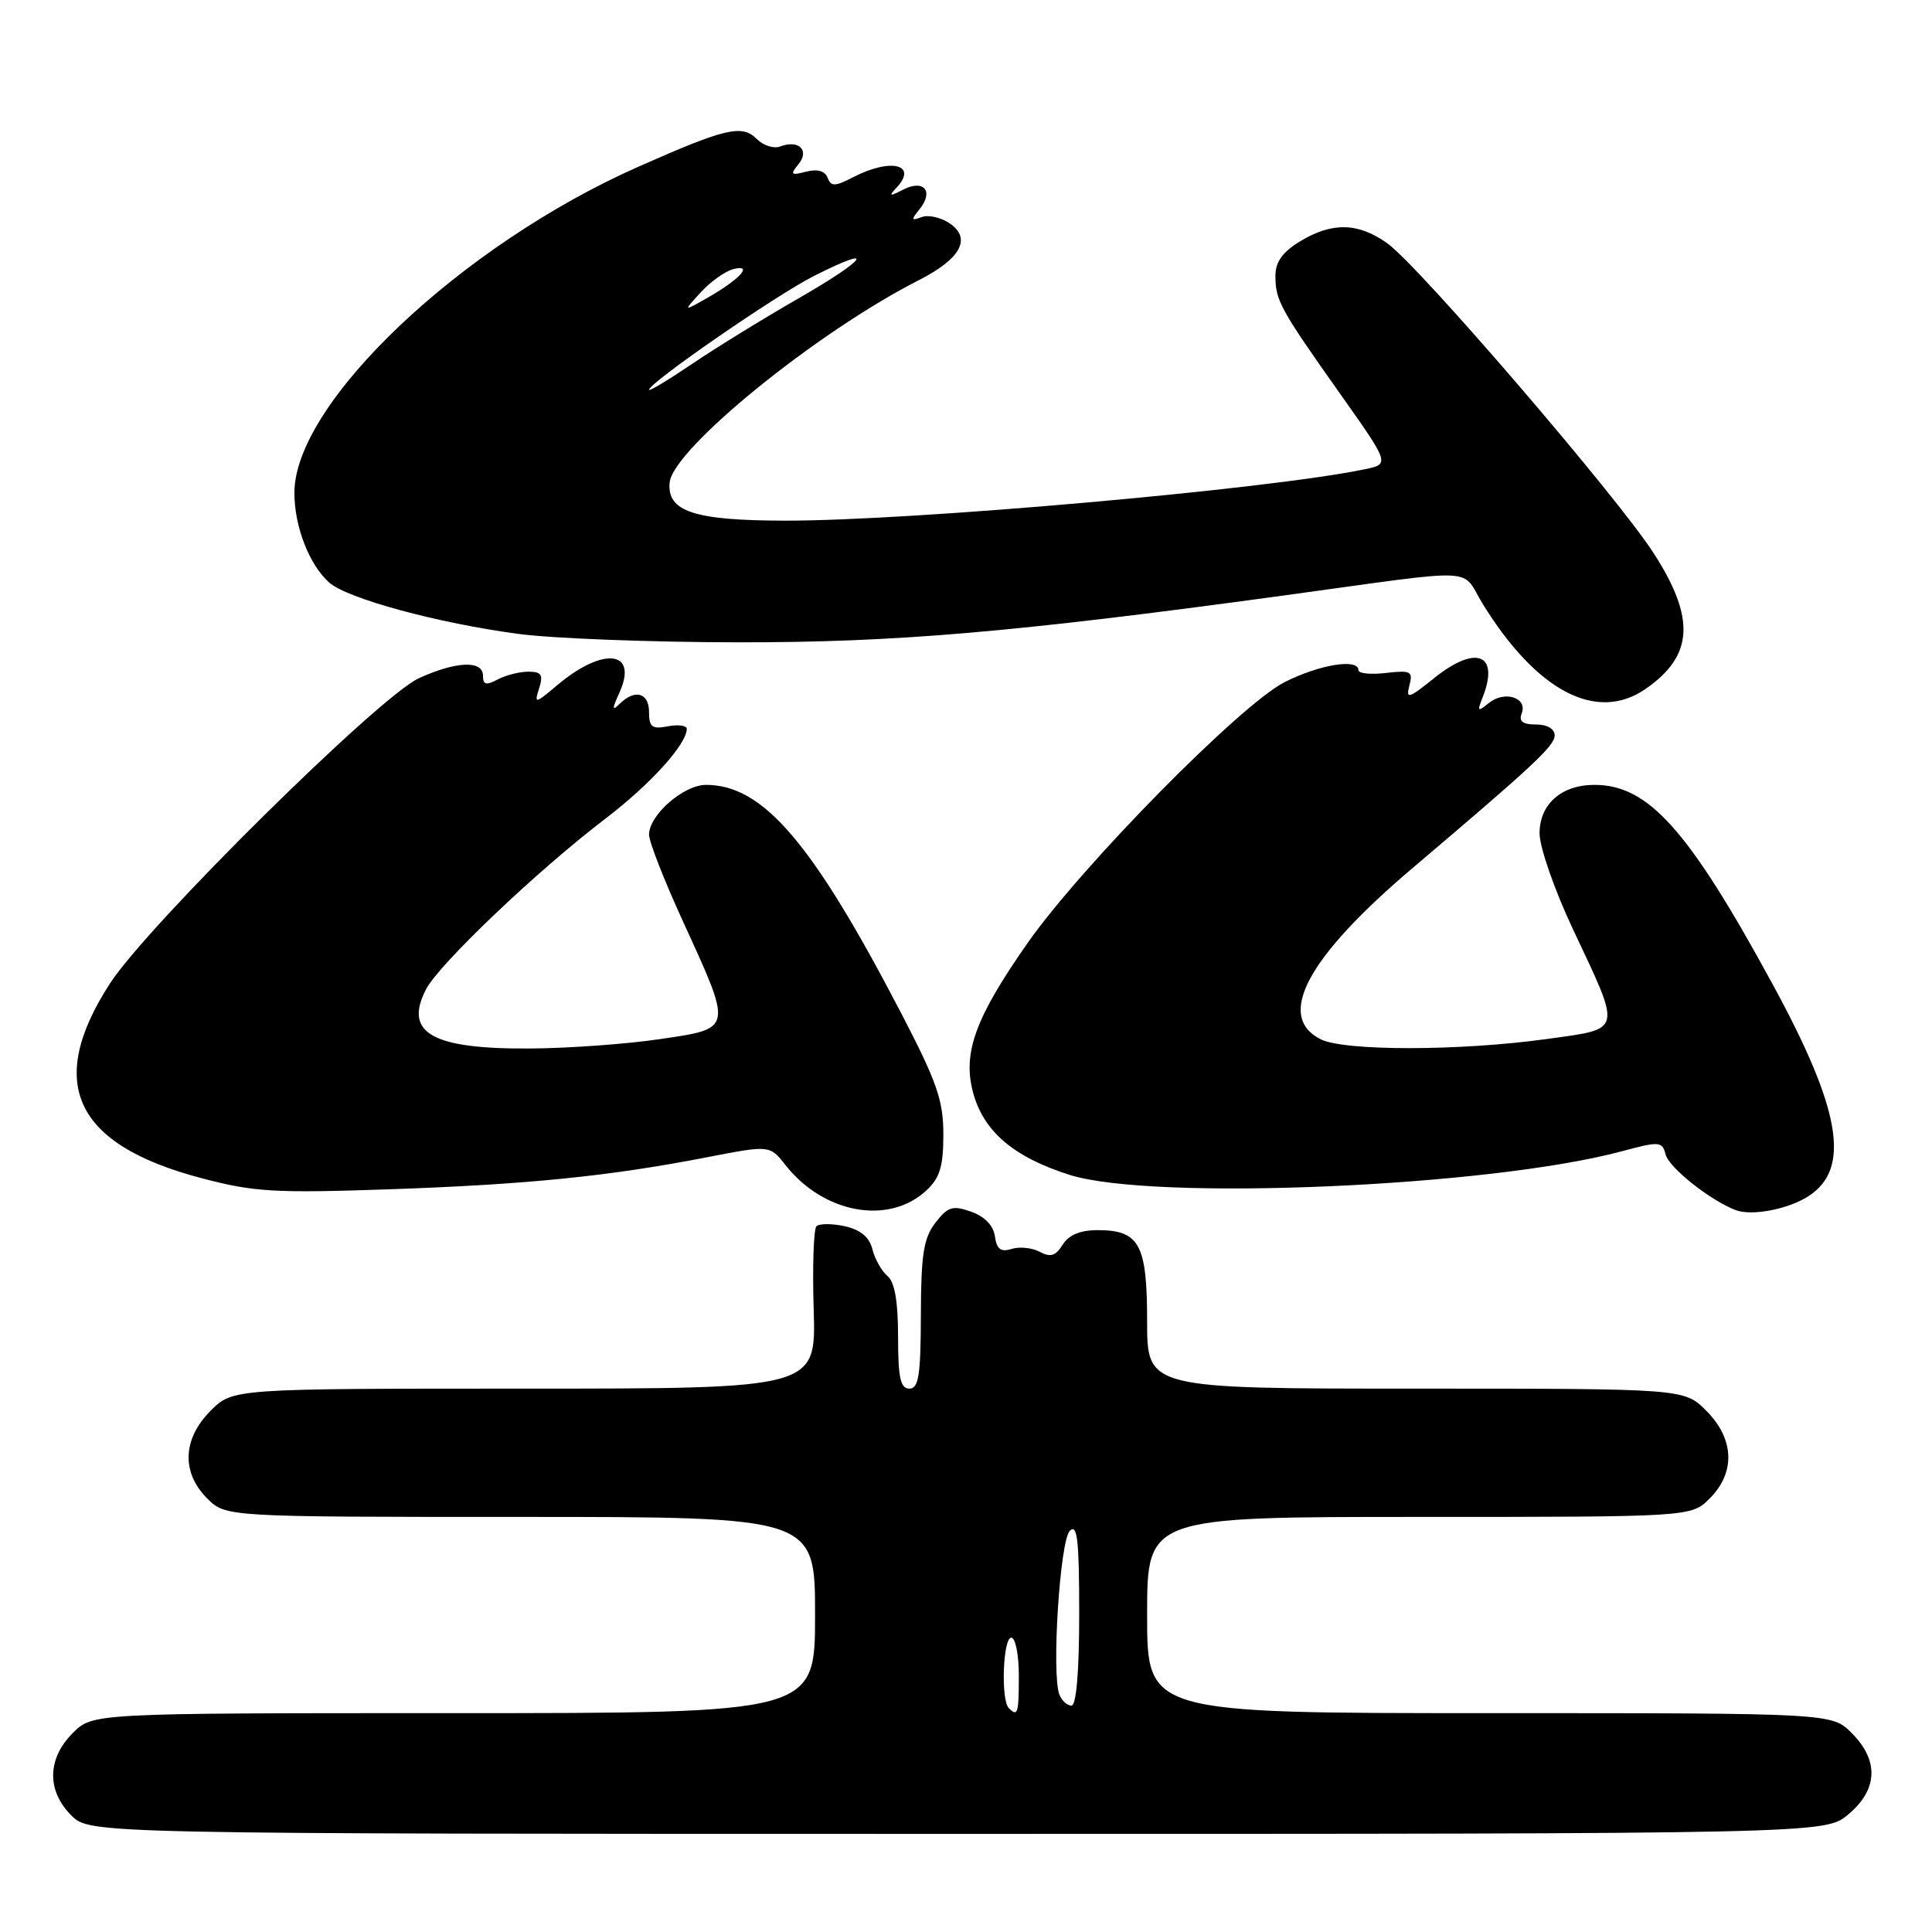 <?xml version="1.0" encoding="UTF-8" standalone="no"?>
<!DOCTYPE svg PUBLIC "-//W3C//DTD SVG 1.1//EN" "http://www.w3.org/Graphics/SVG/1.1/DTD/svg11.dtd" >
<svg xmlns="http://www.w3.org/2000/svg" xmlns:xlink="http://www.w3.org/1999/xlink" version="1.1" viewBox="0 0 256 256">
 <g >
 <path fill="currentColor"
d=" M 244.92 240.41 C 248.84 237.12 248.99 233.27 245.36 229.64 C 242.73 227.00 242.73 227.00 197.36 227.00 C 152.00 227.00 152.00 227.00 152.00 214.00 C 152.00 201.00 152.00 201.00 188.05 201.00 C 224.09 201.00 224.09 201.00 226.55 198.55 C 229.99 195.10 229.81 190.65 226.08 186.92 C 223.15 184.00 223.15 184.00 187.58 184.00 C 152.00 184.00 152.00 184.00 152.00 175.07 C 152.00 164.87 150.98 163.00 145.44 163.00 C 143.14 163.00 141.62 163.63 140.81 164.93 C 139.88 166.42 139.19 166.64 137.77 165.87 C 136.75 165.33 135.08 165.16 134.04 165.49 C 132.61 165.94 132.07 165.53 131.83 163.81 C 131.62 162.37 130.46 161.18 128.67 160.55 C 126.22 159.69 125.59 159.89 123.94 162.03 C 122.38 164.06 122.04 166.23 122.02 174.25 C 122.00 182.24 121.73 184.00 120.50 184.00 C 119.31 184.00 119.00 182.57 119.00 177.12 C 119.00 172.44 118.55 169.87 117.60 169.08 C 116.83 168.44 115.93 166.85 115.60 165.54 C 115.19 163.91 114.03 162.95 111.93 162.48 C 110.24 162.11 108.55 162.12 108.18 162.49 C 107.81 162.86 107.64 167.85 107.82 173.58 C 108.13 184.00 108.13 184.00 69.49 184.00 C 30.85 184.00 30.85 184.00 27.92 186.92 C 24.19 190.65 24.01 195.10 27.45 198.55 C 29.91 201.00 29.91 201.00 68.95 201.00 C 108.00 201.00 108.00 201.00 108.00 214.00 C 108.00 227.00 108.00 227.00 60.14 227.00 C 12.27 227.00 12.27 227.00 9.64 229.64 C 6.25 233.03 6.17 237.27 9.45 240.55 C 11.91 243.00 11.91 243.00 126.88 243.00 C 241.85 243.00 241.85 243.00 244.92 240.41 Z  M 122.75 157.74 C 124.54 156.08 125.00 154.56 125.00 150.32 C 125.00 145.80 124.15 143.37 119.41 134.25 C 107.64 111.63 101.11 104.00 93.55 104.00 C 90.58 104.00 86.00 108.00 86.00 110.60 C 86.00 111.53 88.03 116.71 90.51 122.12 C 97.10 136.51 97.15 136.26 87.50 137.68 C 83.10 138.34 75.36 138.90 70.30 138.93 C 57.25 139.03 53.46 136.88 56.45 131.09 C 58.19 127.73 71.17 115.38 80.19 108.50 C 86.17 103.94 91.00 98.61 91.00 96.57 C 91.00 96.13 89.88 95.98 88.50 96.24 C 86.40 96.65 86.00 96.34 86.00 94.36 C 86.00 91.79 84.15 91.26 82.12 93.25 C 81.09 94.26 81.08 93.97 82.10 91.72 C 84.58 86.20 79.93 85.66 73.86 90.77 C 70.88 93.28 70.77 93.30 71.44 91.20 C 72.01 89.40 71.74 89.00 70.00 89.00 C 68.83 89.00 67.00 89.47 65.93 90.04 C 64.41 90.85 64.00 90.74 64.00 89.54 C 64.00 87.47 60.47 87.60 55.50 89.87 C 50.27 92.25 19.54 122.62 14.56 130.33 C 6.02 143.54 9.84 151.67 26.69 156.11 C 33.65 157.95 36.36 158.11 51.50 157.59 C 69.82 156.96 80.75 155.86 93.75 153.33 C 102.00 151.73 102.00 151.73 104.09 154.39 C 109.15 160.81 117.78 162.37 122.75 157.74 Z  M 239.68 158.47 C 245.26 154.82 243.93 147.03 234.89 130.43 C 223.73 109.93 218.43 104.00 211.27 104.00 C 206.89 104.00 204.00 106.56 204.00 110.42 C 204.00 112.25 205.97 117.92 208.42 123.12 C 214.92 136.92 215.08 136.26 205.00 137.67 C 193.49 139.27 178.14 139.29 175.00 137.71 C 169.00 134.69 173.21 126.85 187.21 114.99 C 203.24 101.40 206.00 98.82 206.00 97.44 C 206.00 96.58 205.01 96.00 203.53 96.00 C 201.75 96.00 201.22 95.58 201.64 94.51 C 202.43 92.44 199.36 91.47 197.30 93.14 C 195.81 94.35 195.72 94.27 196.42 92.50 C 198.76 86.65 195.62 85.36 190.01 89.87 C 186.64 92.58 186.27 92.69 186.75 90.84 C 187.25 88.95 186.95 88.79 183.65 89.17 C 181.64 89.41 180.00 89.24 180.00 88.80 C 180.00 87.21 174.83 88.05 170.21 90.39 C 164.40 93.34 143.42 114.63 136.20 124.90 C 129.24 134.83 127.52 139.51 128.94 144.78 C 130.33 149.93 134.32 153.33 141.74 155.68 C 152.79 159.17 197.27 157.28 214.86 152.56 C 219.91 151.20 220.25 151.23 220.71 152.99 C 221.17 154.74 226.63 159.07 230.00 160.35 C 232.15 161.16 237.01 160.22 239.68 158.47 Z  M 218.03 91.30 C 224.40 86.90 224.70 81.94 219.10 73.27 C 214.20 65.69 188.05 35.27 183.84 32.25 C 179.98 29.48 176.50 29.40 172.25 31.99 C 169.93 33.40 169.00 34.71 169.00 36.55 C 169.00 39.81 169.62 40.94 177.61 52.23 C 184.16 61.49 184.16 61.49 180.83 62.18 C 168.15 64.83 120.94 69.01 104.01 68.99 C 91.96 68.97 88.37 67.78 88.73 63.94 C 89.16 59.49 108.22 44.00 121.72 37.14 C 127.28 34.31 128.76 31.64 125.89 29.63 C 124.72 28.82 123.03 28.43 122.14 28.76 C 120.73 29.29 120.69 29.14 121.84 27.73 C 123.77 25.35 122.42 23.72 119.69 25.12 C 117.88 26.05 117.72 26.01 118.75 24.92 C 121.70 21.80 118.07 20.88 113.05 23.48 C 110.62 24.73 110.11 24.74 109.66 23.55 C 109.31 22.65 108.31 22.36 106.81 22.75 C 104.80 23.27 104.67 23.14 105.80 21.76 C 107.32 19.91 105.83 18.47 103.38 19.41 C 102.54 19.73 101.15 19.29 100.28 18.42 C 98.32 16.46 96.18 16.96 84.59 22.09 C 61.09 32.49 39.04 53.39 39.01 65.28 C 39.00 69.75 40.97 74.83 43.62 77.19 C 46.02 79.32 58.04 82.58 68.72 84.00 C 73.24 84.60 86.29 85.10 97.72 85.11 C 118.60 85.14 134.27 83.80 170.00 78.92 C 196.81 75.26 193.41 75.10 196.53 80.12 C 203.68 91.64 211.58 95.74 218.03 91.30 Z  M 133.67 226.33 C 132.60 225.27 132.90 217.00 134.00 217.00 C 134.55 217.00 135.00 219.25 135.00 222.00 C 135.00 227.07 134.86 227.53 133.67 226.33 Z  M 140.37 224.53 C 139.32 221.79 140.45 204.15 141.75 202.85 C 142.75 201.85 143.00 204.04 143.00 213.80 C 143.00 221.51 142.62 226.00 141.97 226.00 C 141.40 226.00 140.68 225.34 140.37 224.53 Z  M 86.00 51.65 C 86.00 50.73 102.85 39.09 107.85 36.57 C 116.31 32.29 114.94 34.29 105.80 39.54 C 101.24 42.16 94.91 46.05 91.75 48.19 C 88.59 50.33 86.00 51.89 86.00 51.65 Z  M 92.84 38.75 C 94.12 37.34 96.06 35.96 97.14 35.67 C 99.88 34.96 98.10 36.96 93.83 39.41 C 90.50 41.31 90.50 41.31 92.84 38.75 Z "/>
</g>
</svg>